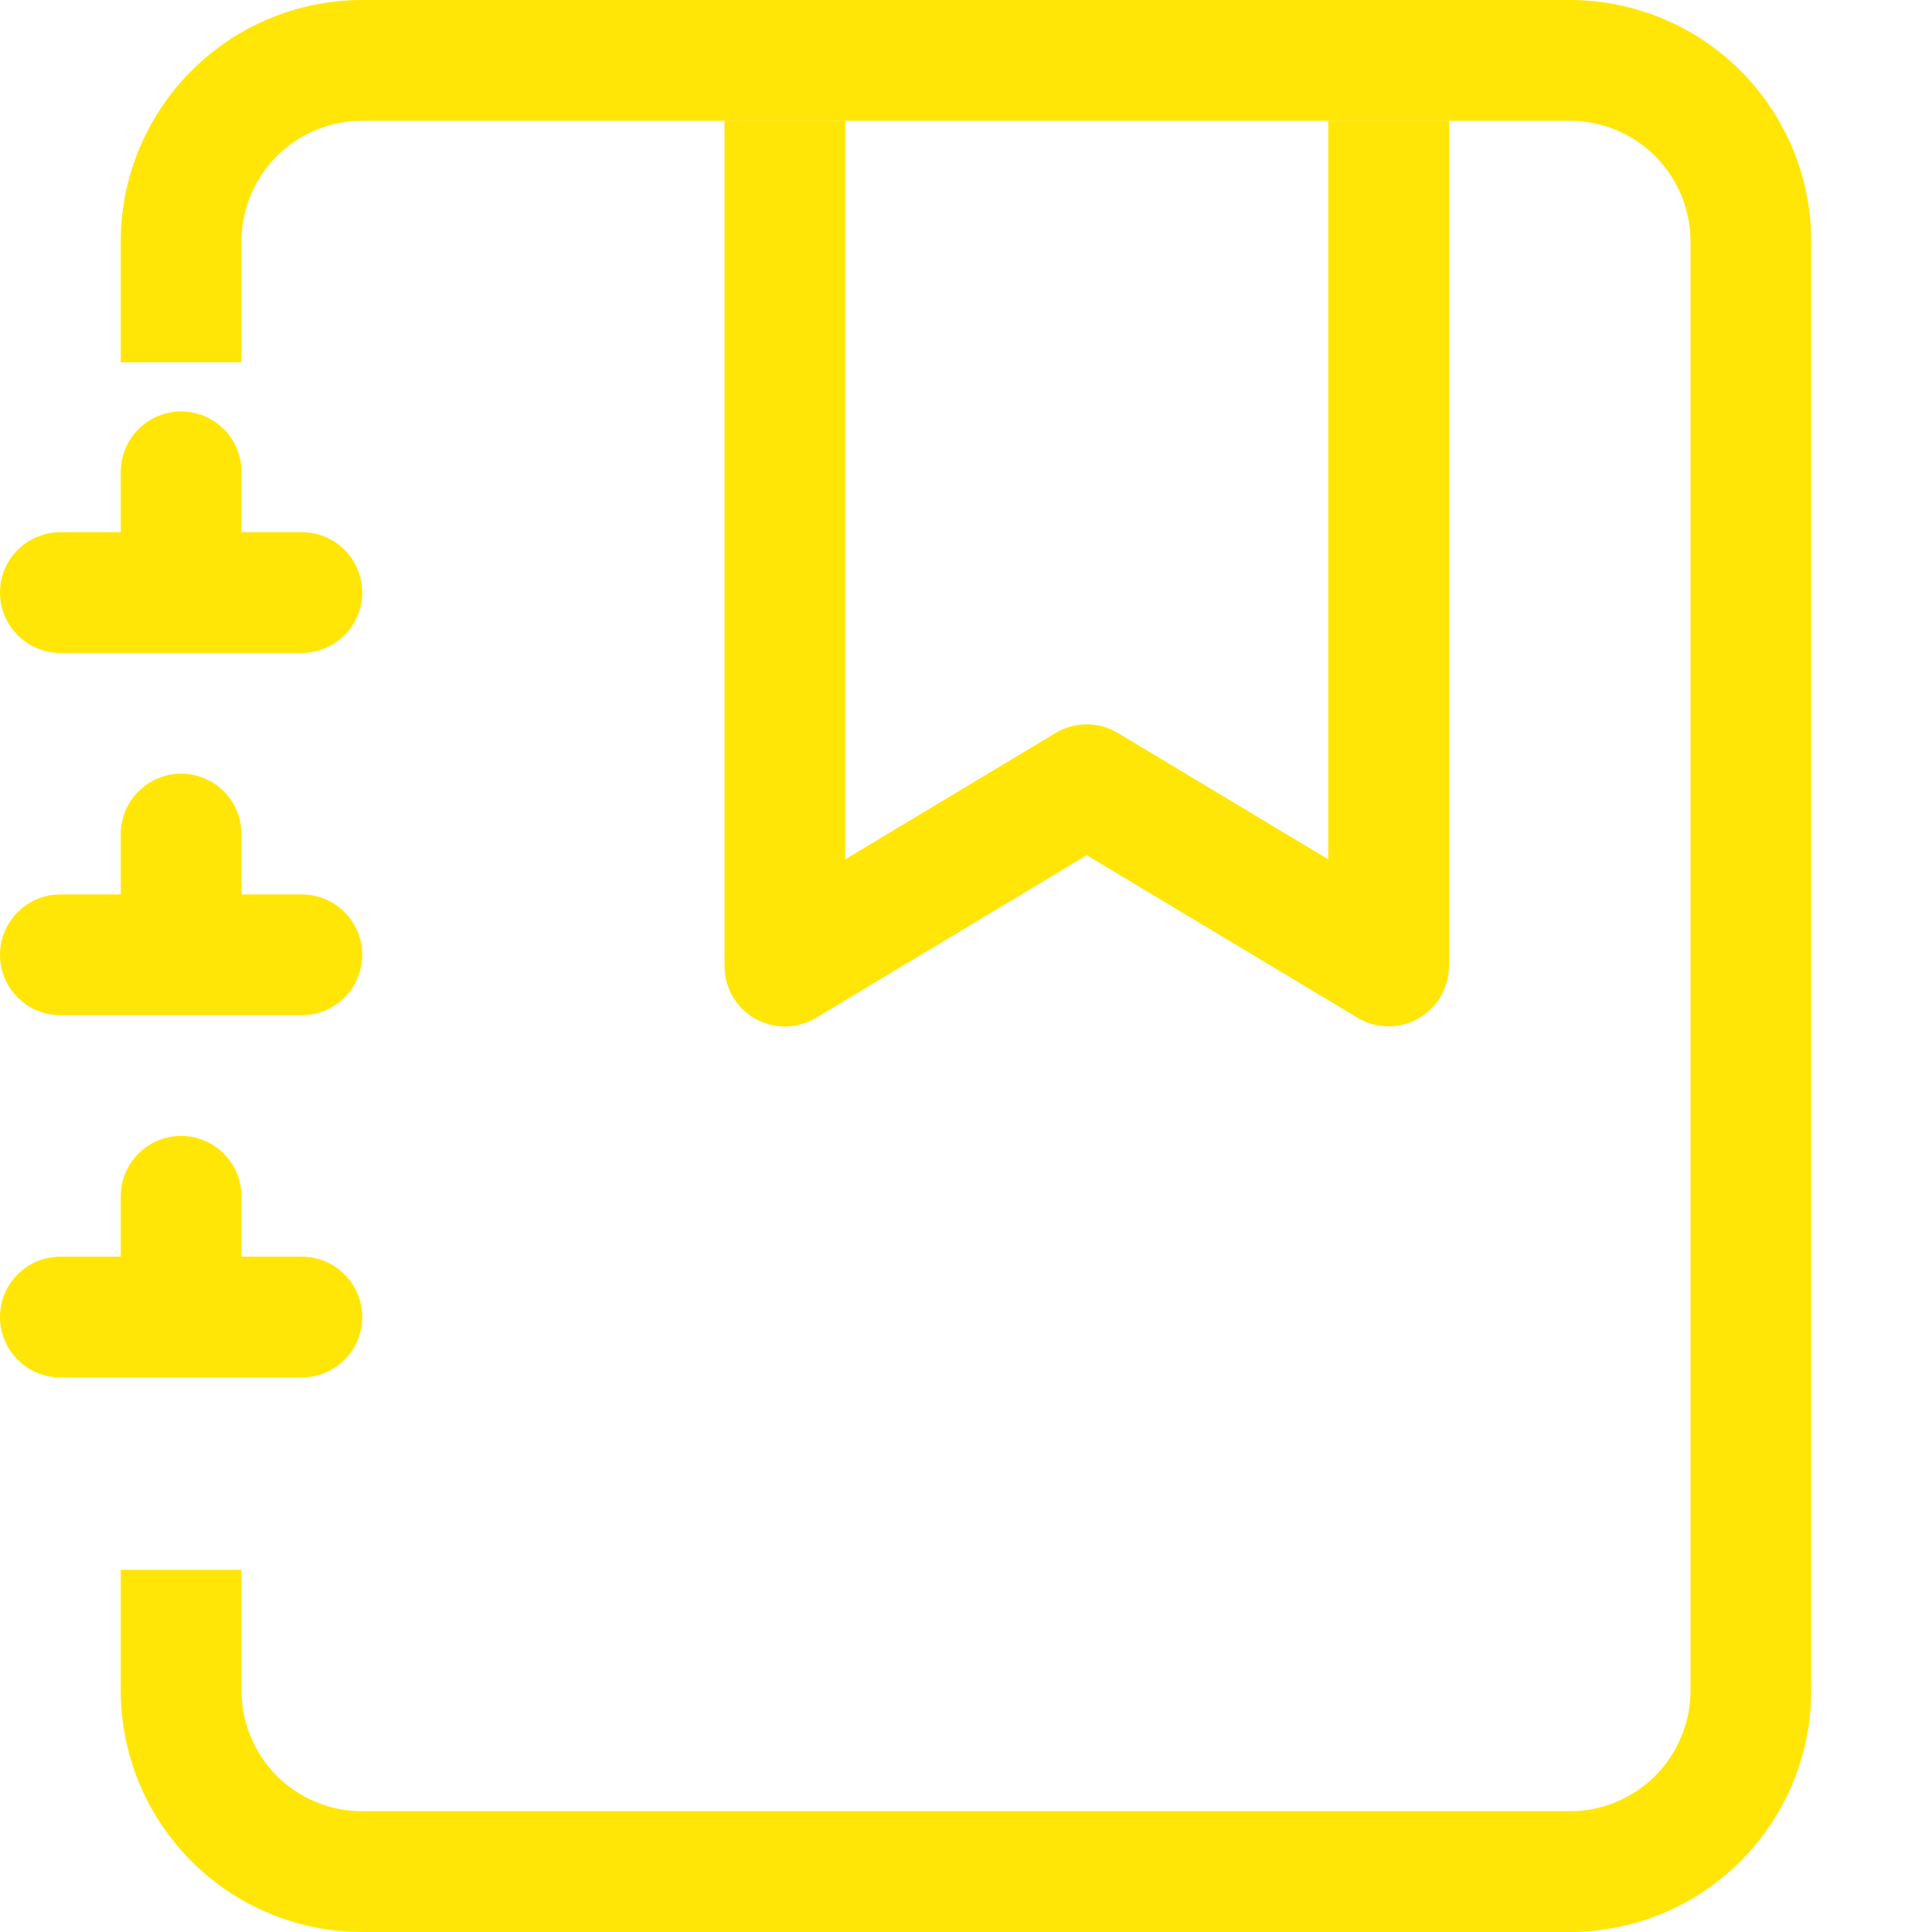 <svg width="24" height="24" viewBox="0 0 24 24" fill="none" xmlns="http://www.w3.org/2000/svg">
<path fill-rule="evenodd" clip-rule="evenodd" d="M9 12V1.5H10.5V10.675L13.114 9.105C13.231 9.035 13.364 8.998 13.5 8.998C13.636 8.998 13.769 9.035 13.886 9.105L16.5 10.675V1.5H18V12C18 12.133 17.965 12.263 17.898 12.378C17.831 12.492 17.735 12.587 17.62 12.653C17.504 12.718 17.374 12.752 17.241 12.75C17.108 12.748 16.978 12.712 16.864 12.643L13.5 10.624L10.136 12.645C10.022 12.713 9.892 12.75 9.759 12.752C9.626 12.753 9.495 12.719 9.38 12.654C9.264 12.588 9.168 12.493 9.101 12.378C9.035 12.263 9 12.133 9 12Z" fill="#FFE607"/>
<path d="M4.5 0H19.5C20.296 0 21.059 0.316 21.621 0.879C22.184 1.441 22.5 2.204 22.5 3V21C22.5 21.796 22.184 22.559 21.621 23.121C21.059 23.684 20.296 24 19.5 24H4.5C3.704 24 2.941 23.684 2.379 23.121C1.816 22.559 1.5 21.796 1.5 21V19.5H3V21C3 21.398 3.158 21.779 3.439 22.061C3.721 22.342 4.102 22.5 4.5 22.5H19.5C19.898 22.5 20.279 22.342 20.561 22.061C20.842 21.779 21 21.398 21 21V3C21 2.602 20.842 2.221 20.561 1.939C20.279 1.658 19.898 1.5 19.5 1.5H4.5C4.102 1.5 3.721 1.658 3.439 1.939C3.158 2.221 3 2.602 3 3V4.5H1.5V3C1.5 2.204 1.816 1.441 2.379 0.879C2.941 0.316 3.704 0 4.5 0Z" fill="#FFE607"/>
<path d="M1.5 6.611V5.861C1.5 5.662 1.579 5.471 1.72 5.331C1.86 5.19 2.051 5.111 2.25 5.111C2.449 5.111 2.64 5.19 2.78 5.331C2.921 5.471 3 5.662 3 5.861V6.611H3.75C3.949 6.611 4.14 6.69 4.28 6.831C4.421 6.971 4.5 7.162 4.5 7.361C4.5 7.56 4.421 7.751 4.28 7.891C4.14 8.032 3.949 8.111 3.75 8.111H0.75C0.551 8.111 0.36 8.032 0.22 7.891C0.079 7.751 0 7.56 0 7.361C0 7.162 0.079 6.971 0.22 6.831C0.36 6.69 0.551 6.611 0.75 6.611H1.5ZM1.5 11.111V10.361C1.5 10.162 1.579 9.971 1.72 9.831C1.86 9.69 2.051 9.611 2.25 9.611C2.449 9.611 2.64 9.69 2.78 9.831C2.921 9.971 3 10.162 3 10.361V11.111H3.75C3.949 11.111 4.14 11.19 4.28 11.331C4.421 11.471 4.5 11.662 4.5 11.861C4.5 12.06 4.421 12.251 4.28 12.391C4.14 12.532 3.949 12.611 3.75 12.611H0.75C0.551 12.611 0.36 12.532 0.22 12.391C0.079 12.251 0 12.06 0 11.861C0 11.662 0.079 11.471 0.22 11.331C0.36 11.19 0.551 11.111 0.75 11.111H1.5ZM1.5 15.611V14.861C1.5 14.662 1.579 14.471 1.72 14.331C1.86 14.19 2.051 14.111 2.25 14.111C2.449 14.111 2.64 14.19 2.78 14.331C2.921 14.471 3 14.662 3 14.861V15.611H3.75C3.949 15.611 4.14 15.69 4.28 15.831C4.421 15.971 4.5 16.162 4.5 16.361C4.5 16.56 4.421 16.751 4.28 16.891C4.14 17.032 3.949 17.111 3.75 17.111H0.75C0.551 17.111 0.36 17.032 0.22 16.891C0.079 16.751 0 16.56 0 16.361C0 16.162 0.079 15.971 0.22 15.831C0.36 15.69 0.551 15.611 0.75 15.611H1.5Z" fill="#FFE607"/>
</svg>
